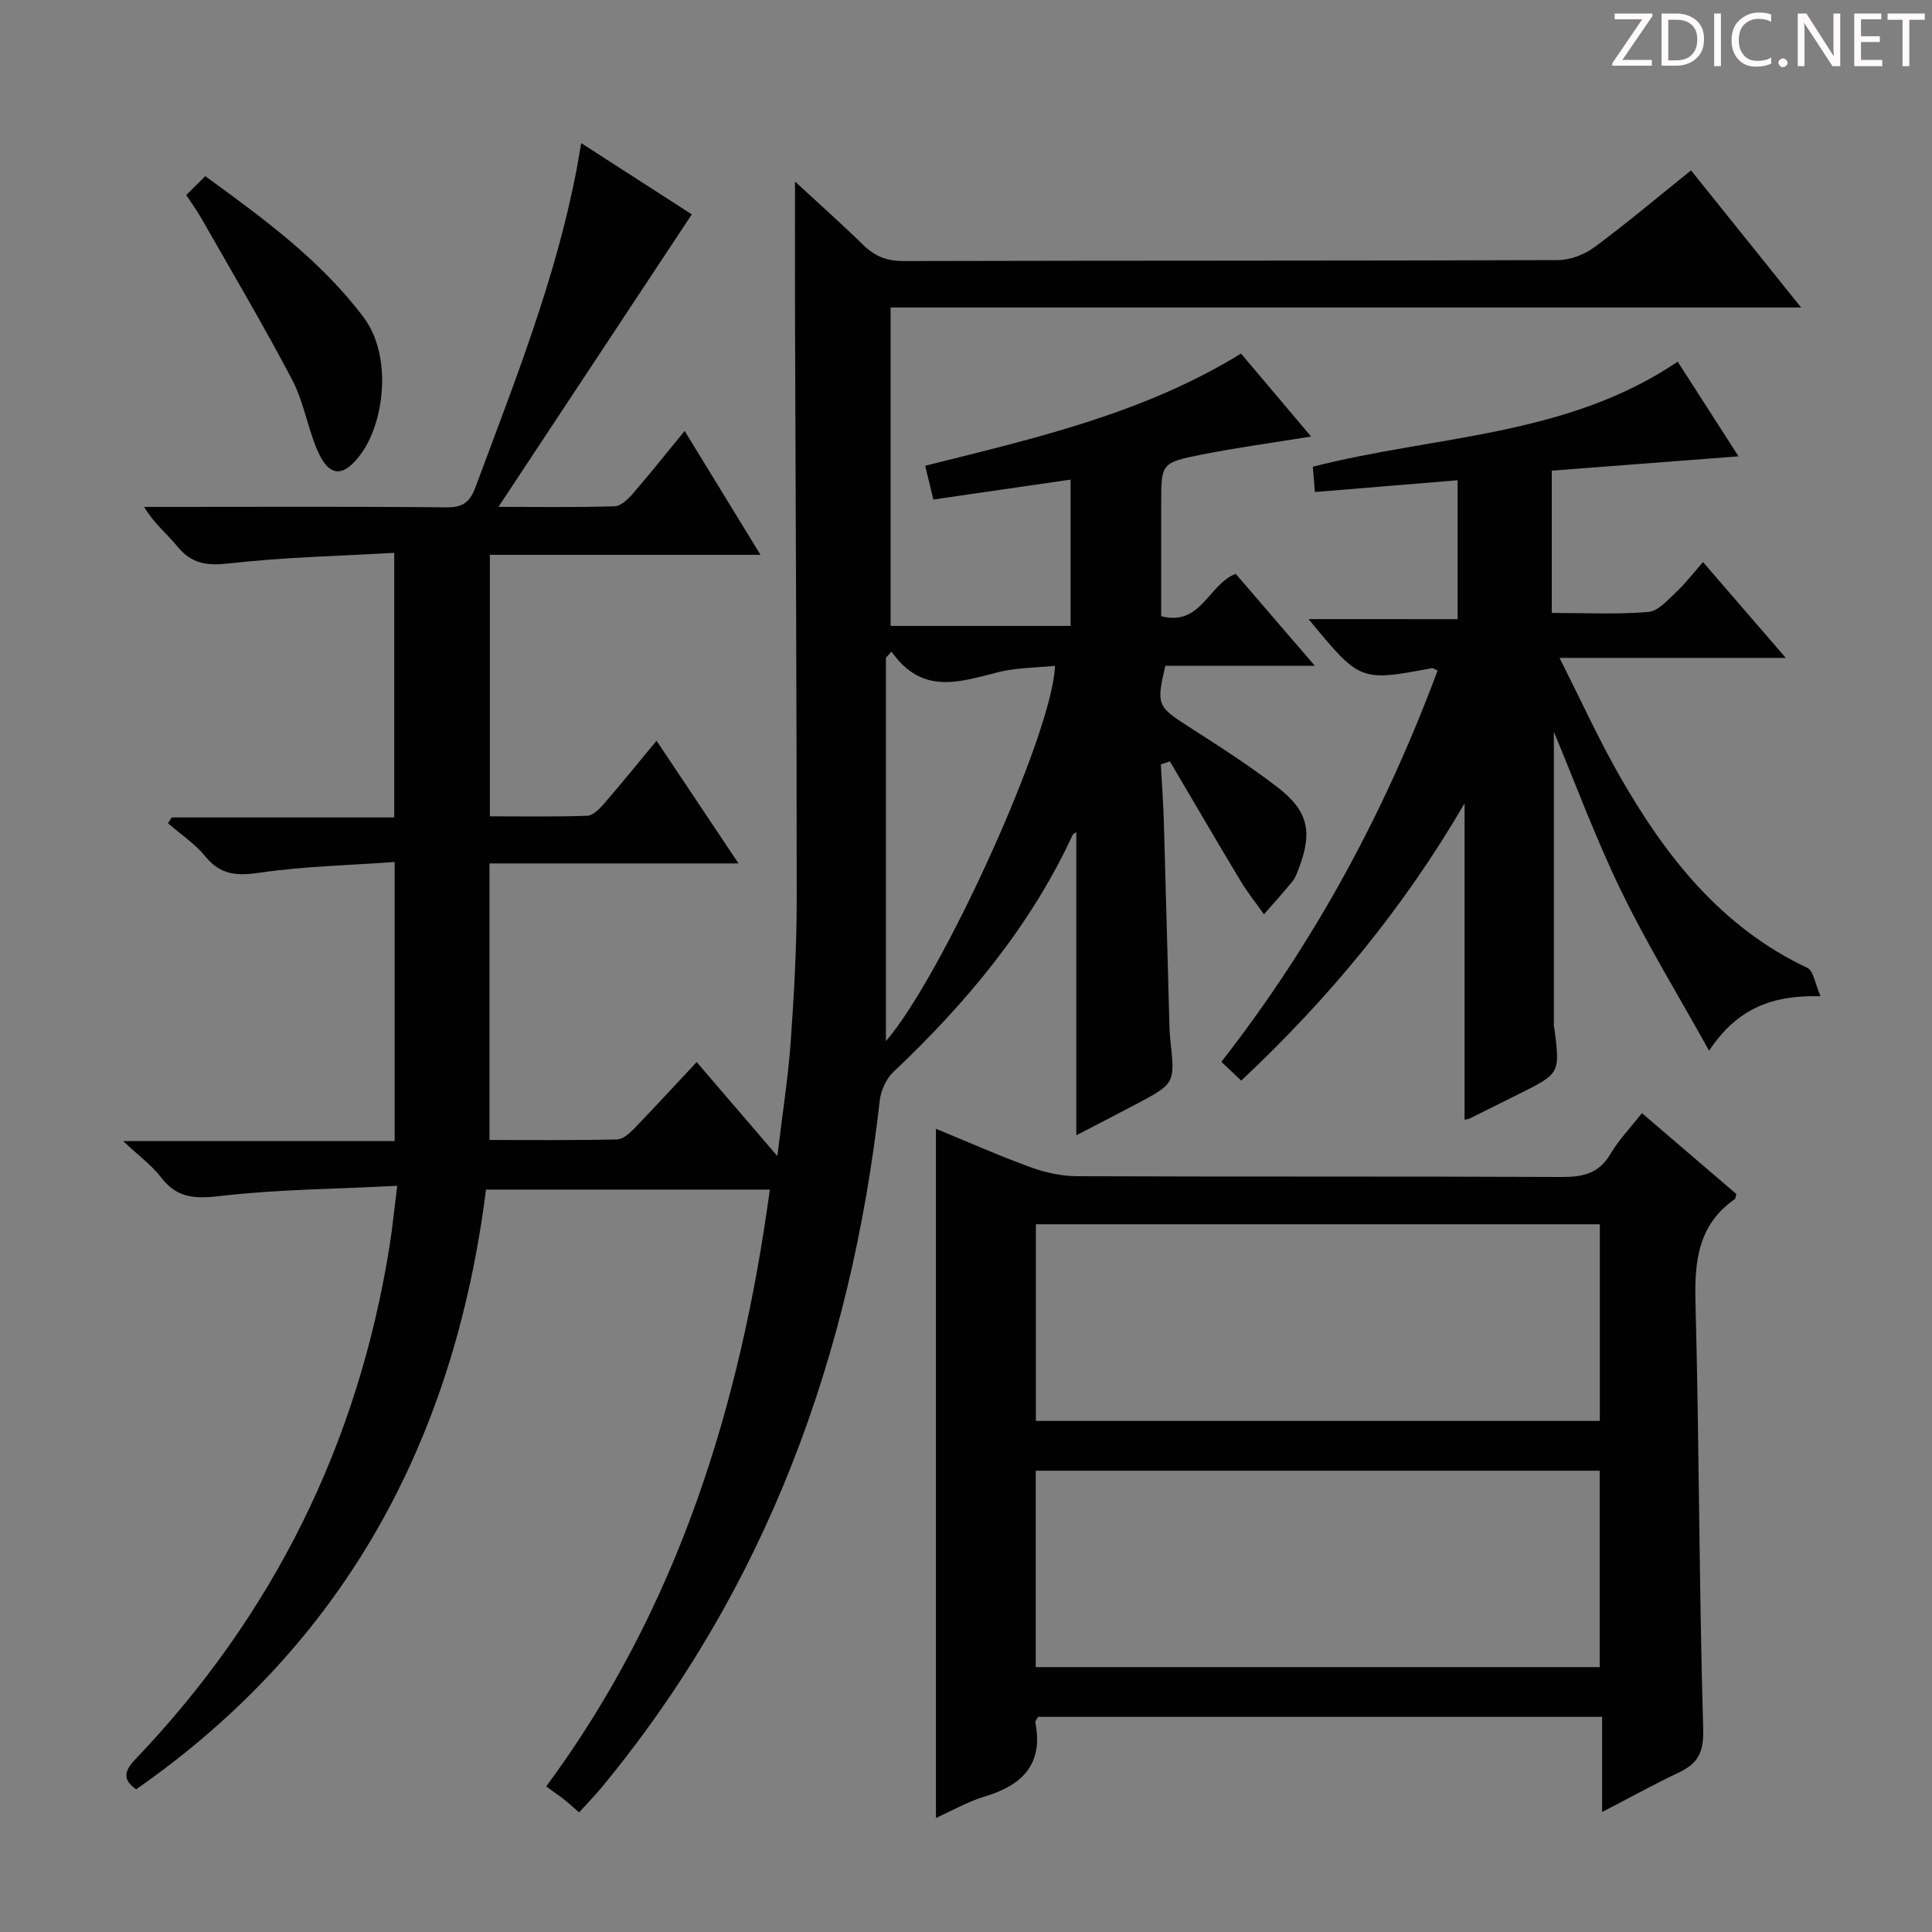 <svg enable-background="new 0 0 400 400" viewBox="0 0 400 400" xmlns="http://www.w3.org/2000/svg"><rect x="0" y="0" width="400" height="400" fill="#808080" stroke="none"/><g fill="#fcfafa"><path d="m342.2 3.2-6.3 9.2h6.1v1.2h-8.2v-.5l6.2-9.1h-5.7v-1.2h7.8v.4z"/><path d="m344 13.7v-10.9h3.1c1.6 0 3 .5 4.1 1.4 1.1 1 1.6 2.2 1.6 3.9s-.5 3-1.6 4-2.5 1.5-4.2 1.5h-3zm1.4-9.6v8.4h1.6c1.4 0 2.5-.4 3.2-1.1.8-.8 1.2-1.8 1.2-3.2s-.4-2.4-1.2-3.1-1.8-1-3.1-1z"/><path d="m356.3 2.8v10.9h-1.4v-10.9z"/><path d="m366.6 13.2c-.8.4-1.8.6-3 .6-1.6 0-2.8-.5-3.7-1.5s-1.4-2.3-1.4-3.9c0-1.7.5-3.2 1.6-4.2s2.4-1.6 4-1.6c1 0 1.9.1 2.6.4v1.5c-.8-.4-1.6-.6-2.6-.6-1.2 0-2.2.4-3 1.2s-1.1 1.9-1.1 3.3c0 1.3.4 2.3 1.1 3.1s1.6 1.1 2.8 1.1c1.1 0 2-.2 2.8-.7v1.3z"/><path d="m368.2 13c0-.3.1-.5.3-.6.2-.2.4-.3.6-.3.3 0 .5.1.7.3s.3.4.3.6-.1.5-.3.6c-.2.2-.4.3-.7.3s-.5-.1-.6-.3c-.2-.2-.3-.4-.3-.6z"/><path d="m381.1 13.7h-1.7l-5.5-8.4c-.2-.2-.3-.5-.4-.7 0 .2.1.8.1 1.5v7.6h-1.4v-10.9h1.8l5.3 8.3c.3.4.4.6.4.8 0-.3-.1-.8-.1-1.6v-7.5h1.4v10.9z"/><path d="m389.7 13.7h-5.8v-10.9h5.6v1.2h-4.2v3.5h3.9v1.2h-3.9v3.7h4.4z"/><path d="m398.4 4.1h-3.1v9.6h-1.4v-9.6h-3.1v-1.3h7.7v1.3z"/></g><path d="m159.39 246.29c-20.03 0-39.14 0-58.77 0-6.5 51.63-29.08 93.94-72.43 124.17-2.47-1.75-2.83-3.43-.26-6.12 28.65-29.96 46.22-65.46 52.73-106.4.59-3.73.96-7.49 1.58-12.43-12.73.65-24.86.74-36.84 2.13-5.17.6-8.81.37-12.06-3.88-1.89-2.47-4.51-4.37-7.86-7.52h56.23c0-19.31 0-38.03 0-57.77-9.47.68-18.76.88-27.89 2.21-4.73.69-8.14.52-11.31-3.37-2.15-2.64-5.13-4.6-7.74-6.87.26-.4.52-.8.78-1.2h46.07c0-18.13 0-35.84 0-54.78-11.34.66-22.76.89-34.06 2.18-4.64.53-7.87.15-10.85-3.52-2.08-2.56-4.76-4.63-6.87-8.17h5.07c19.17 0 38.33-.1 57.49.09 3.43.03 4.89-1.06 6.06-4.22 8.03-21.62 16.61-43.06 20.94-65.85.28-1.47.51-2.94.93-5.34 7.99 5.15 15.67 10.1 22.9 14.75-13.25 20.05-26.29 39.78-40.03 60.56 8.9 0 16.48.13 24.04-.12 1.32-.04 2.82-1.5 3.83-2.67 3.48-4.02 6.79-8.19 10.68-12.93 5.26 8.6 10.29 16.81 15.7 25.65-19.11 0-37.37 0-56.03 0v54.14c6.63 0 13.4.12 20.15-.11 1.18-.04 2.51-1.38 3.41-2.42 3.58-4.13 7.02-8.38 10.95-13.12 5.66 8.46 11.07 16.56 16.97 25.4-17.55 0-34.38 0-51.56 0v57.26c8.84 0 17.62.09 26.4-.11 1.23-.03 2.63-1.29 3.61-2.31 4.26-4.4 8.4-8.92 12.89-13.71 5.76 6.72 10.81 12.6 16.7 19.46 1.04-8.69 2.23-16.16 2.77-23.69.7-9.79 1.23-19.61 1.24-29.41.01-39.99-.22-79.99-.35-119.98-.03-9.3 0-18.61 0-28.68 4.81 4.45 9.58 8.69 14.13 13.13 2.4 2.35 4.91 3.34 8.37 3.33 45.16-.12 90.33-.04 135.49-.2 2.54-.01 5.47-1.15 7.53-2.68 6.67-4.93 13.02-10.3 19.99-15.89 7.53 9.38 14.88 18.53 22.79 28.38-63.18 0-125.65 0-188.51 0v65.93h37.26c0-10.17 0-20.23 0-30.29-9.42 1.37-18.74 2.72-28.41 4.12-.61-2.52-1.1-4.55-1.69-6.99 22.63-5.67 45.16-10.77 65.39-23.23 4.86 5.75 9.64 11.41 14.51 17.18-7.86 1.28-15.31 2.28-22.67 3.74-8.41 1.67-8.37 1.85-8.37 10.26v23.19c8.24 2.18 9.74-6.56 15.43-8.77 5.19 6.03 10.49 12.19 16.39 19.05-10.79 0-20.96 0-30.96 0-1.91 8.08-1.61 8.47 4.76 12.55 6.29 4.04 12.62 8.08 18.53 12.64 6.35 4.91 7.2 9.26 4.36 16.7-.36.93-.68 1.94-1.29 2.69-1.91 2.35-3.95 4.59-5.94 6.87-1.62-2.3-3.4-4.51-4.85-6.92-4.94-8.21-9.76-16.49-14.63-24.75-.62.21-1.25.42-1.87.63.22 4.04.51 8.07.63 12.11.39 13.31.72 26.61 1.09 39.92.05 1.66.06 3.34.24 4.99.99 9.04 1.01 9.05-7.2 13.39-4.1 2.17-8.22 4.28-12.26 6.38 0-21.05 0-41.86 0-62.74-.15.11-.63.27-.77.58-8.83 19.05-22.02 34.78-37.14 49.09-1.49 1.41-2.55 3.83-2.79 5.9-5.96 52.72-23.4 100.77-57.49 142.09-1.46 1.77-3.08 3.42-4.75 5.26-1.22-1.05-2.17-1.93-3.19-2.73-1.03-.81-2.12-1.54-3.63-2.63 27.13-36.73 40.18-78.6 46.31-123.58zm25.19-111.39c-.39.42-.78.85-1.16 1.27v79.38c11.63-13.41 34.59-63.86 35-77.7-4 .42-8.06.38-11.85 1.34-7.9 2.01-15.68 4.76-21.99-4.29z" fill="#010102"/><path d="m339.94 230.46c6.76 5.79 13.18 11.29 19.55 16.74-.14.49-.13.92-.32 1.06-7.57 5.29-8.36 12.78-8.14 21.35.78 29.45.74 58.92 1.6 88.37.14 4.88-1.11 7.15-5.1 9.03-5.09 2.4-10.01 5.14-15.83 8.15 0-6.83 0-13.14 0-19.7-39.48 0-78.19 0-116.78 0-.29.55-.62.87-.57 1.11 1.71 8.67-2.64 13.02-10.45 15.37-3.59 1.08-6.92 3.01-10.13 4.45 0-47.63 0-94.92 0-142.69 6.47 2.66 12.96 5.54 19.62 7.97 3.04 1.11 6.4 1.84 9.62 1.85 33.48.13 66.97.01 100.45.16 4.36.02 7.63-.77 9.97-4.78 1.67-2.84 4.03-5.28 6.51-8.44zm-8.71 23.01c-39.06 0-77.76 0-116.76 0v40.72h116.76c0-13.8 0-27.19 0-40.72zm-116.79 91.69h116.76c0-13.83 0-27.23 0-40.66-39.09 0-77.79 0-116.76 0z" fill="#010102"/><path d="m301.78 128.19c0-10.21 0-19.49 0-28.76-9.88.81-19.54 1.61-29.55 2.44-.18-2.3-.3-3.72-.42-5.24 25.37-6.51 52.47-6.16 75.54-21.75 3.96 6.17 7.95 12.38 12.59 19.6-13.45 1.03-25.93 1.99-38.66 2.96v29.46c6.8 0 13.44.34 20.01-.2 2.05-.17 4.04-2.54 5.81-4.18 1.82-1.69 3.34-3.71 5.49-6.15 5.76 6.67 11.03 12.77 17.14 19.84-15.77 0-30.54 0-46.85 0 4.56 9.02 8.17 16.97 12.49 24.52 9.46 16.55 20.95 31.22 38.83 39.66 1.28.61 1.59 3.29 2.72 5.87-9.84-.27-17.22 2.42-23.07 11.28-6.46-11.63-12.88-22.1-18.21-33.09-5.32-10.96-9.55-22.45-13.93-32.95v60.95c0 .16.09.32.11.49 1.18 9.29 1.18 9.29-7.29 13.53-3.42 1.71-6.84 3.42-10.26 5.11-.27.14-.61.14-1.05.23 0-21.5 0-42.96 0-65.48-12.68 21.79-28.14 40.41-46.23 57.4-1.48-1.4-2.75-2.6-4.12-3.89 19.36-24.78 33.91-51.86 44.77-81.01-.59-.25-.91-.54-1.18-.49-14.87 2.78-14.87 2.79-25.53-10.16 10.45.01 20.47.01 30.85.01z" fill="#010102"/><path d="m38.56 40.38c1.33-1.32 2.5-2.48 3.94-3.91 12.07 8.8 23.82 17.33 32.76 29.2 5.99 7.95 4.34 21.54-.42 28.16-3.73 5.19-6.76 5.05-9.21-.78-1.98-4.71-2.8-9.98-5.16-14.46-5.94-11.28-12.44-22.27-18.76-33.36-.88-1.56-1.95-3.02-3.15-4.85z" fill="#010102"/></svg>